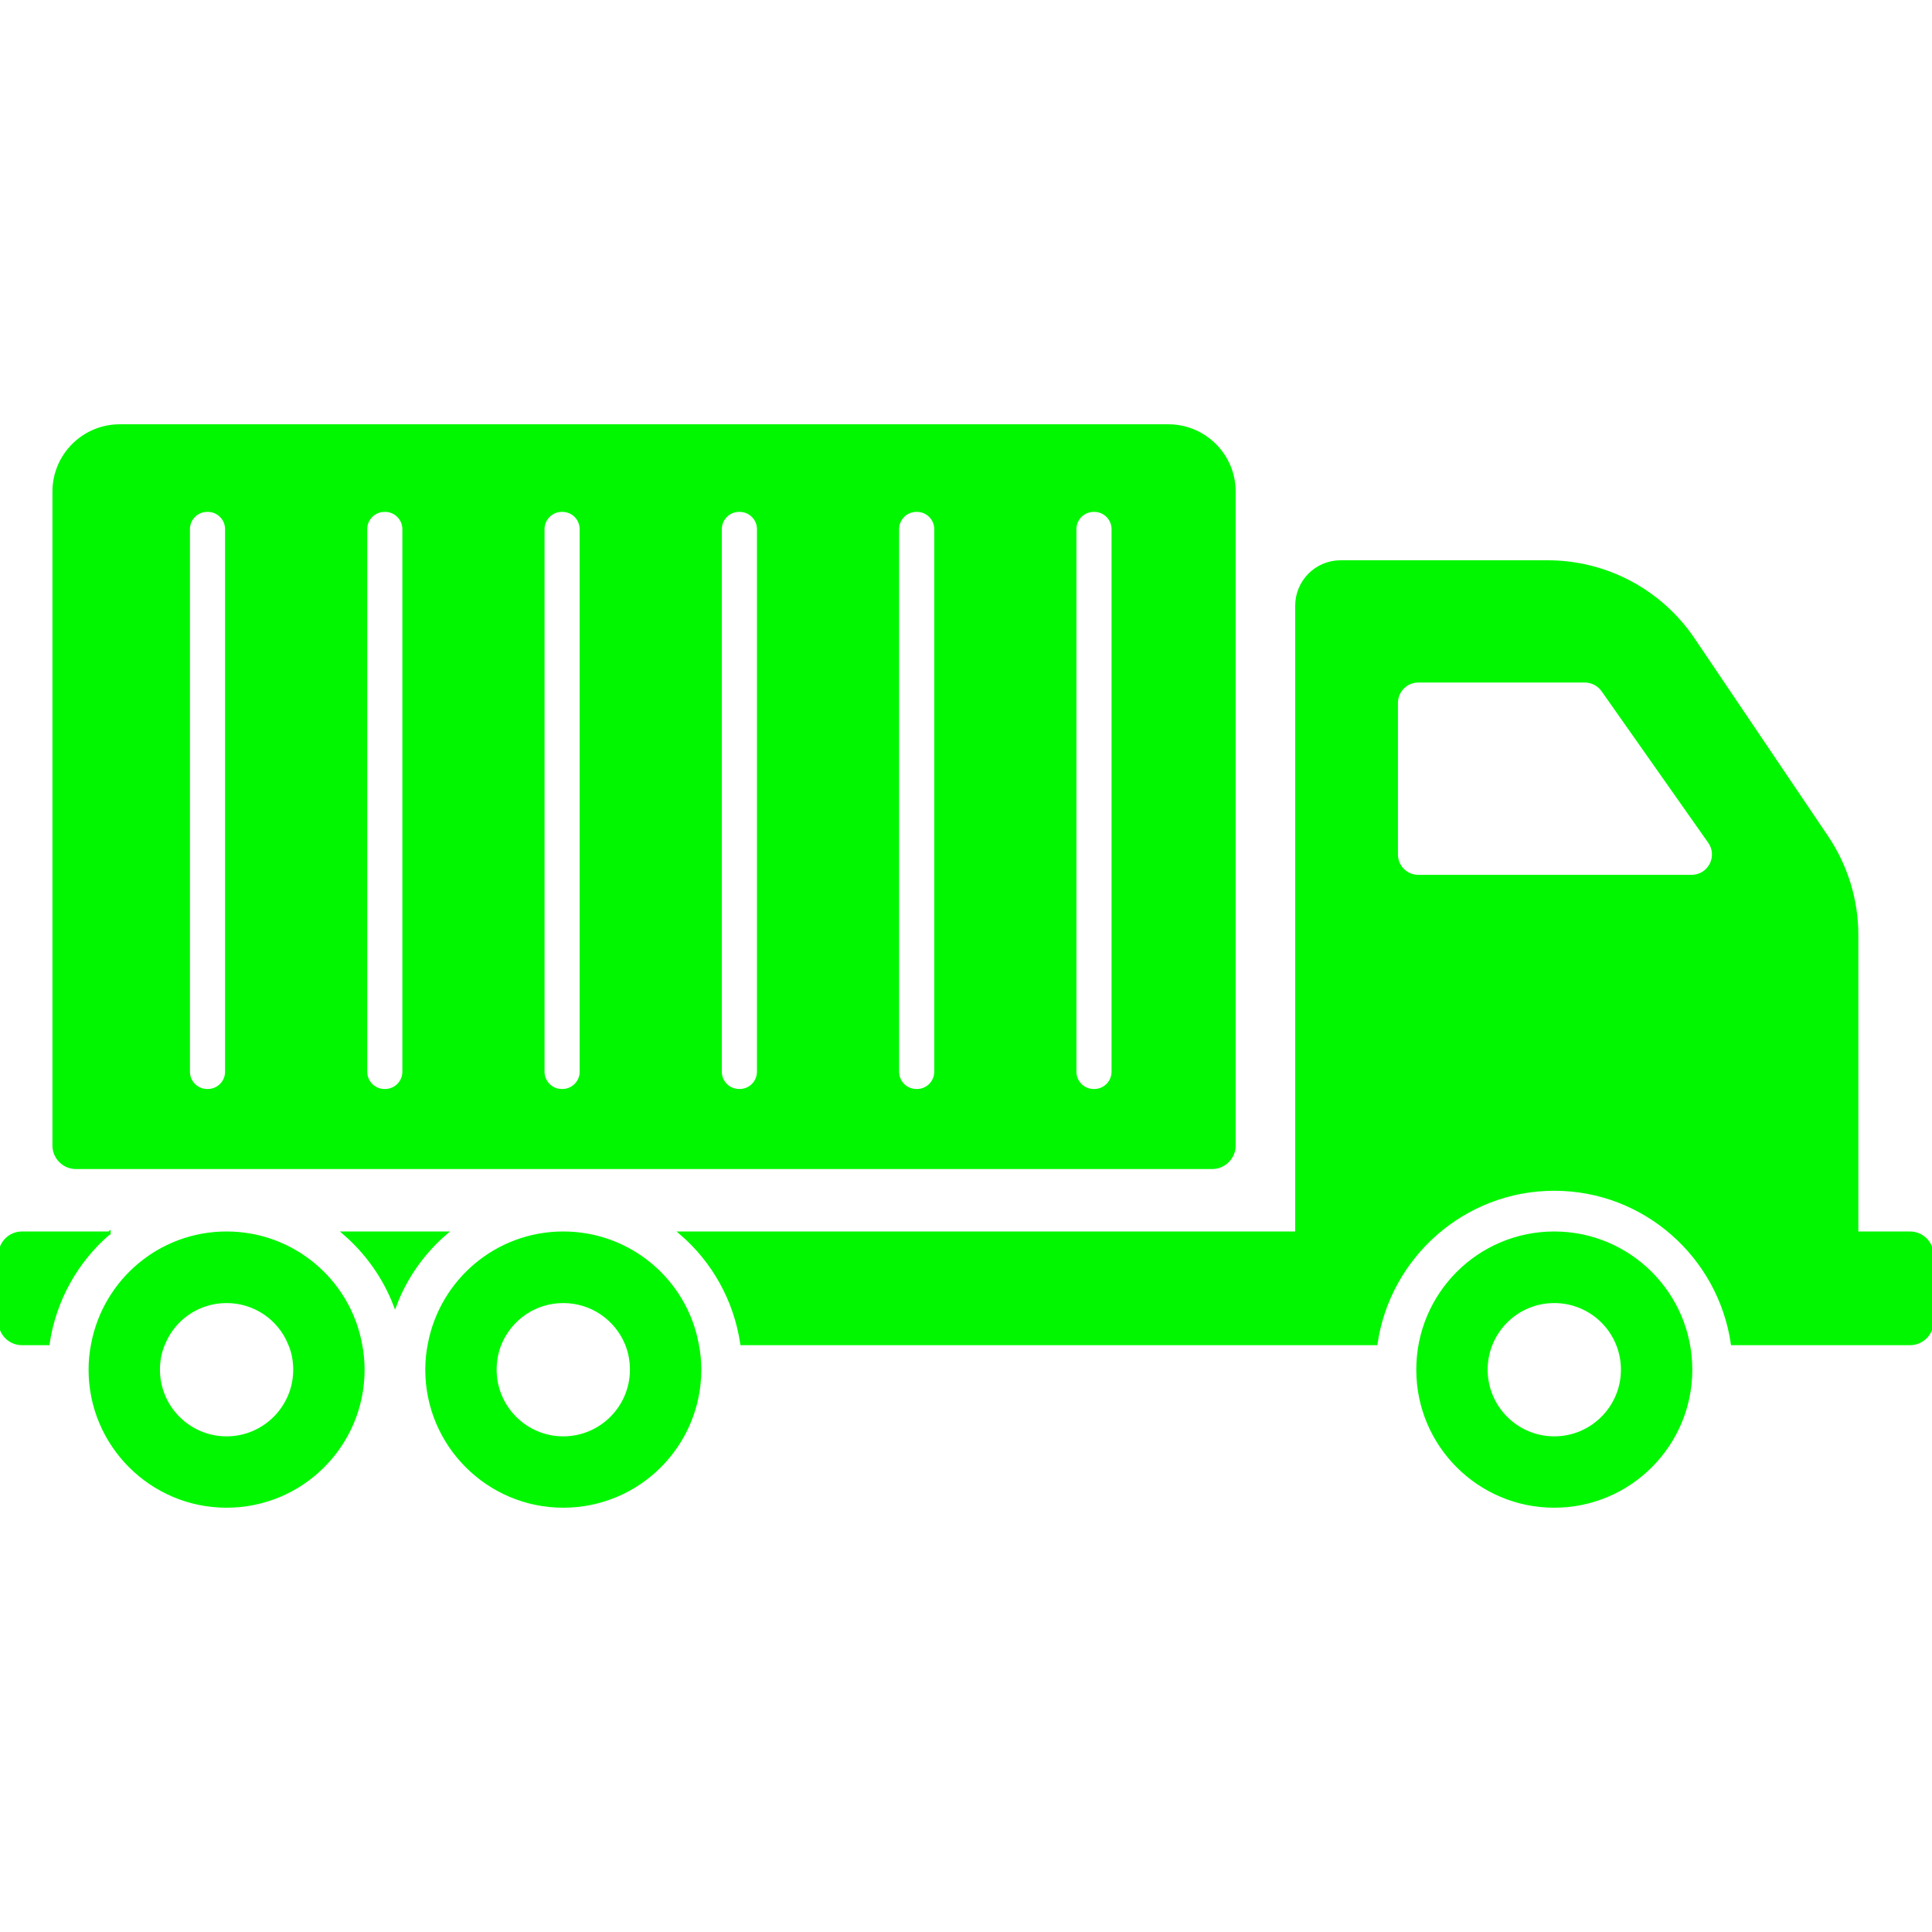 <!DOCTYPE svg PUBLIC "-//W3C//DTD SVG 1.1//EN" "http://www.w3.org/Graphics/SVG/1.1/DTD/svg11.dtd">
<!-- Uploaded to: SVG Repo, www.svgrepo.com, Transformed by: SVG Repo Mixer Tools -->
<svg fill="#00F700" version="1.1" id="Capa_1" xmlns="http://www.w3.org/2000/svg" xmlns:xlink="http://www.w3.org/1999/xlink" width="800px" height="800px" viewBox="0 0 612 612" xml:space="preserve" stroke="#00F700">
<g id="SVGRepo_bgCarrier" stroke-width="0"/>
<g id="SVGRepo_tracerCarrier" stroke-linecap="round" stroke-linejoin="round"/>
<g id="SVGRepo_iconCarrier"> <g> <path d="M34.533,390.596c-10.214,8.754-17.231,21.053-19.316,35.02H6.949c-3.822,0-6.949-3.127-6.949-6.949v-21.123 c0-3.822,3.126-6.947,6.949-6.947H34.533L34.533,390.596z M114.159,425.615c0.556,2.709,0.834,5.418,0.834,8.268 c0,23.832-19.316,43.217-43.218,43.217c-23.832,0-43.218-19.385-43.218-43.217c0-2.85,0.277-5.559,0.833-8.268 c3.821-19.943,21.331-35.02,42.384-35.02S110.407,405.672,114.159,425.615z M93.384,433.883c0-2.918-0.555-5.768-1.667-8.268 c-3.196-7.852-10.909-13.342-19.941-13.342c-9.033,0-16.745,5.49-19.942,13.342c-1.112,2.5-1.667,5.35-1.667,8.268 c0,11.881,9.658,21.609,21.609,21.609C83.727,455.492,93.384,445.764,93.384,433.883z M17.106,362.873V155.745 c0-11.512,9.333-20.845,20.845-20.845h332.125c11.513,0,20.845,9.333,20.845,20.845v207.128c0,3.82-3.126,6.947-6.948,6.947H24.055 C20.233,369.82,17.106,366.693,17.106,362.873z M340.476,339.488c0,3.299,2.674,5.973,5.973,5.973h0.186 c3.298,0,5.972-2.674,5.972-5.973V167.625c0-3.298-2.674-5.972-5.972-5.972h-0.186c-3.299,0-5.973,2.674-5.973,5.972V339.488z M284.314,339.488c0,3.299,2.673,5.973,5.971,5.973h0.186c3.299,0,5.972-2.674,5.972-5.973V167.625 c0-3.298-2.673-5.972-5.972-5.972h-0.186c-3.298,0-5.971,2.674-5.971,5.972V339.488z M228.151,339.488 c0,3.299,2.674,5.973,5.972,5.973h0.186c3.298,0,5.972-2.674,5.972-5.973V167.625c0-3.298-2.674-5.972-5.972-5.972h-0.186 c-3.298,0-5.972,2.674-5.972,5.972V339.488z M171.99,339.488c0,3.299,2.674,5.973,5.972,5.973h0.186 c3.298,0,5.972-2.674,5.972-5.973V167.625c0-3.298-2.674-5.972-5.972-5.972h-0.186c-3.298,0-5.972,2.674-5.972,5.972V339.488z M115.828,339.488c0,3.299,2.673,5.973,5.972,5.973h0.186c3.298,0,5.971-2.674,5.971-5.973V167.625 c0-3.298-2.673-5.972-5.971-5.972H121.8c-3.299,0-5.972,2.674-5.972,5.972V339.488z M59.666,339.488 c0,3.299,2.674,5.973,5.972,5.973h0.186c3.299,0,5.972-2.674,5.972-5.973V167.625c0-3.298-2.673-5.972-5.972-5.972h-0.186 c-3.298,0-5.972,2.674-5.972,5.972V339.488z M220.815,425.615c0.556,2.709,0.834,5.418,0.834,8.268 c0,23.832-19.316,43.217-43.218,43.217c-23.833,0-43.218-19.385-43.218-43.217c0-2.85,0.278-5.559,0.833-8.268 c3.822-19.943,21.332-35.02,42.385-35.02S217.063,405.672,220.815,425.615z M200.04,433.883c0-2.918-0.556-5.768-1.598-8.268 c-3.266-7.852-10.979-13.342-20.011-13.342s-16.746,5.49-20.011,13.342c-1.042,2.5-1.598,5.35-1.598,8.268 c0,11.881,9.658,21.609,21.61,21.609C190.382,455.492,200.04,445.764,200.04,433.883z M141.188,390.596h-32.169 c7.087,6.113,12.715,13.965,16.12,22.859C128.473,404.562,134.101,396.709,141.188,390.596z M612,397.543v21.123 c0,3.822-3.127,6.949-6.948,6.949h-56.28c-4.03-27.586-27.724-48.916-56.42-48.916s-52.459,21.33-56.489,48.916H234.989 c-2.084-13.967-9.102-26.266-19.316-35.02H410.78V191.876c0-7.644,6.183-13.897,13.896-13.897h65.592 c18.482,0,35.714,9.172,46.065,24.458l42.315,62.673c6.184,9.172,9.519,20.011,9.519,31.058v94.427h16.884 C608.873,390.596,612,393.721,612,397.543z M541.545,266.708l-33.838-48.082c-1.32-1.806-3.404-2.918-5.697-2.918h-52.736 c-3.821,0-6.949,3.126-6.949,6.949v48.012c0,3.891,3.128,6.948,6.949,6.948h86.574 C541.477,277.617,544.741,271.294,541.545,266.708z M535.569,433.883c0,23.832-19.385,43.217-43.218,43.217 c-23.902,0-43.218-19.385-43.218-43.217c0-23.902,19.316-43.287,43.218-43.287C516.185,390.596,535.569,409.98,535.569,433.883z M513.961,433.883c0-11.951-9.658-21.609-21.609-21.609s-21.609,9.658-21.609,21.609c0,11.881,9.658,21.609,21.609,21.609 S513.961,445.764,513.961,433.883z"/> </g> </g>
</svg>